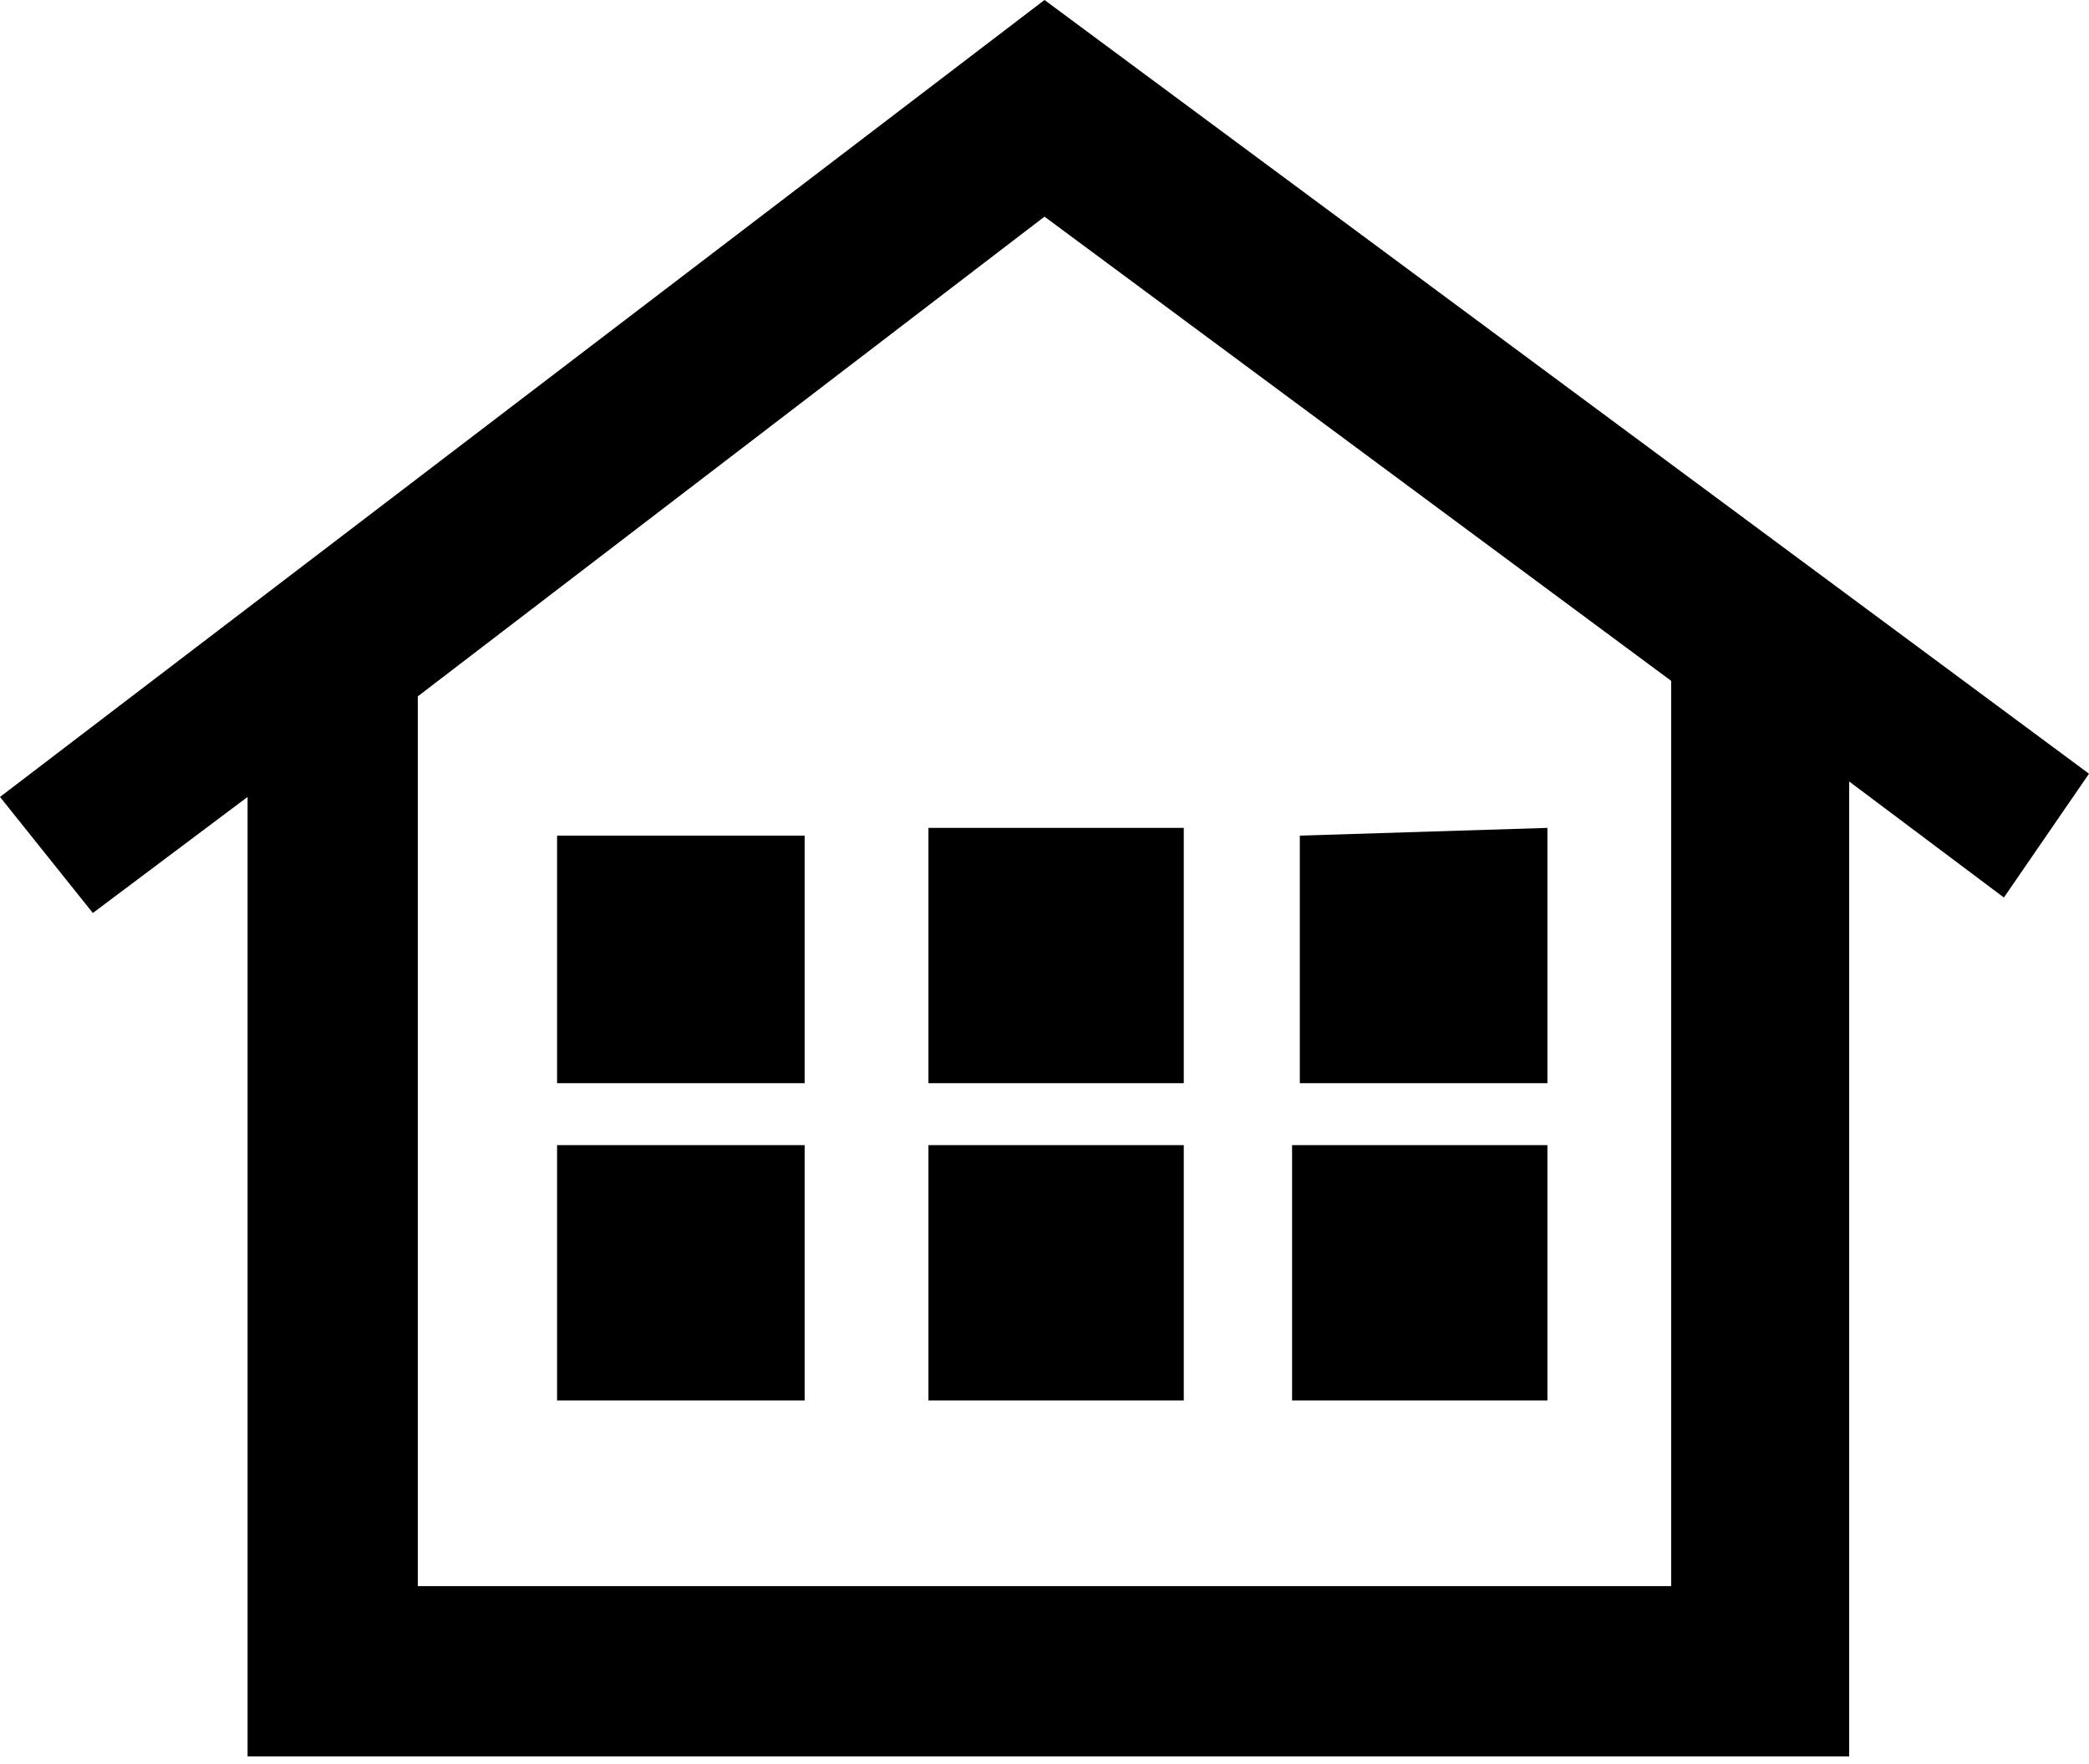 <?xml version="1.0" encoding="utf-8"?>
<!-- Generator: Adobe Illustrator 26.4.1, SVG Export Plug-In . SVG Version: 6.00 Build 0)  -->
<svg version="1.1" id="Layer_1" xmlns="http://www.w3.org/2000/svg" xmlns:xlink="http://www.w3.org/1999/xlink" x="0px" y="0px"
	 viewBox="0 0 27 22.8" style="enable-background:new 0 0 27 22.8;" xml:space="preserve">
<g id="ICON_ARTWORK">
	<path d="M13.5,0L0,10.3l1.2,1.5l2-1.5v12.4h20.7V10.1l2,1.5L27,10L13.5,0z M5.4,20.5V9l8.1-6.2l8.1,6v11.7H5.4z M7.2,10.8h3.2V14
		H7.2V10.8z M12,18.1h3.3v-3.3H12V18.1z M7.2,18.1h3.2v-3.3H7.2V18.1z M16.8,18.1H20v-3.3h-3.3V18.1z M16.8,10.8V14H20v-3.3
		L16.8,10.8z M12,14h3.3v-3.3H12V14z"/>
</g>
</svg>
